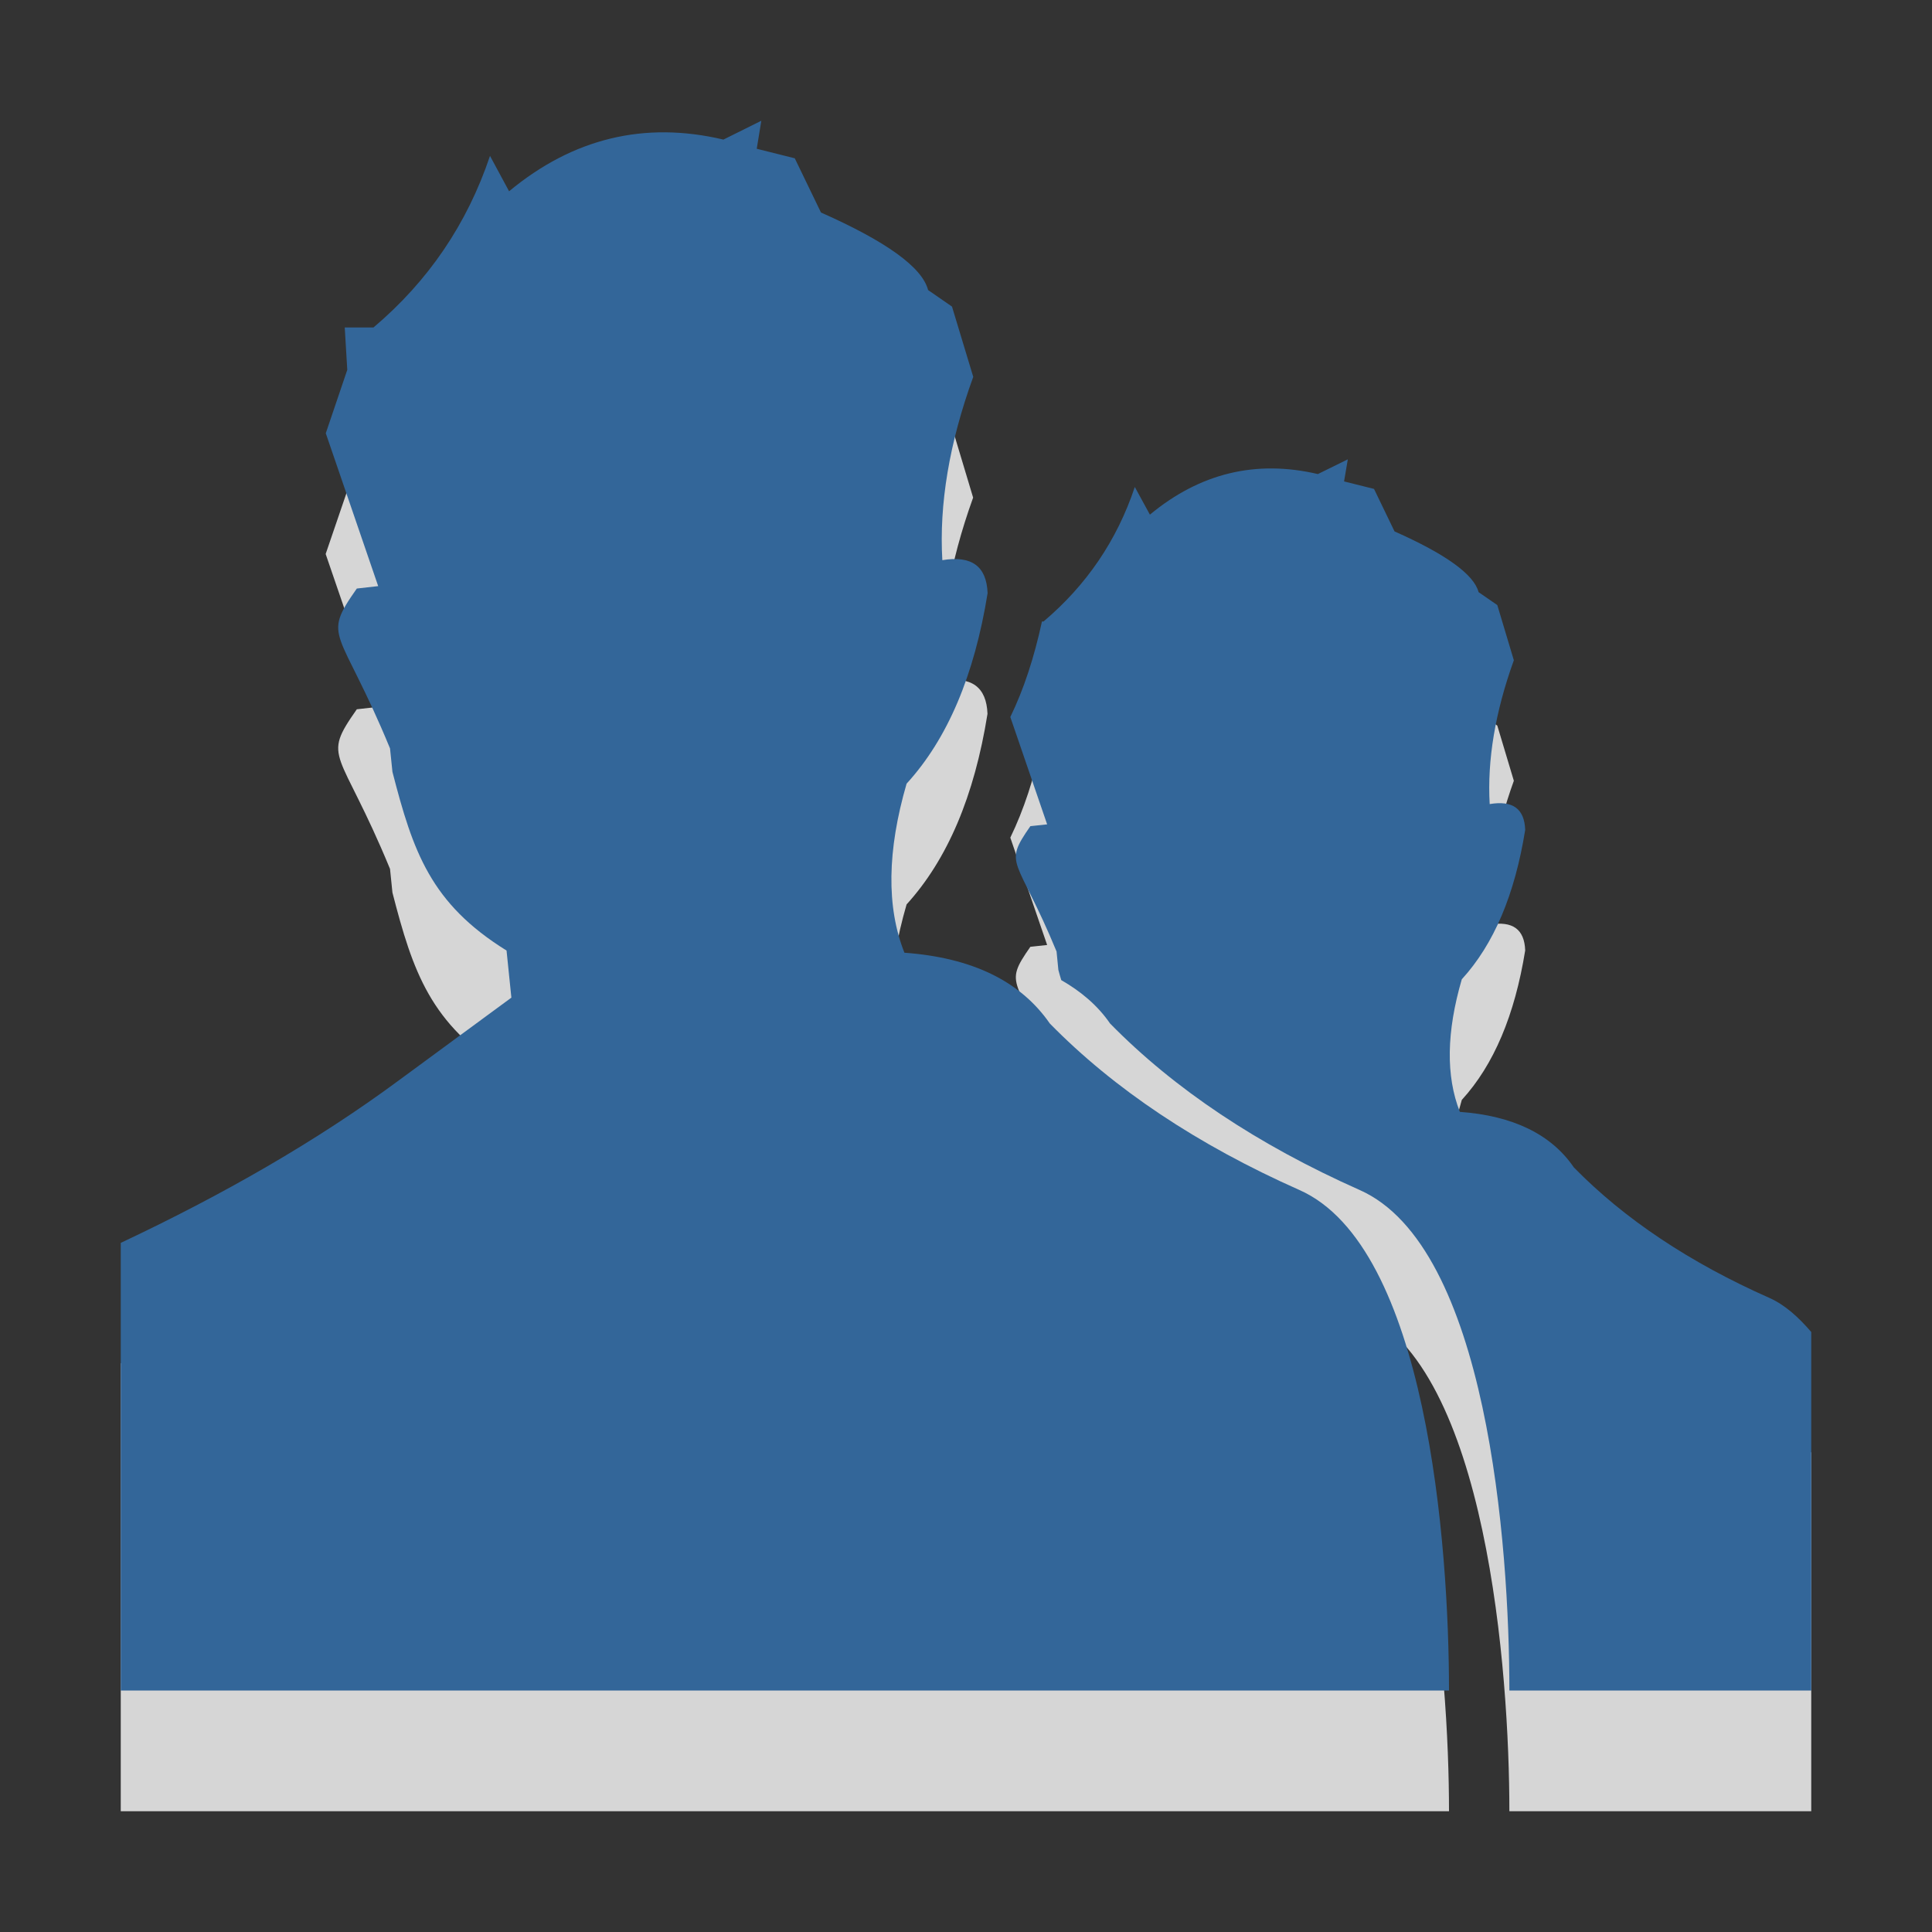 <?xml version="1.0" encoding="utf-8"?>
<!--<?xml-stylesheet type="text/css" href="svg.css"?>-->
<!DOCTYPE svg PUBLIC "-//W3C//DTD SVG 1.1//EN" "http://www.w3.org/Graphics/SVG/1.1/DTD/svg11.dtd">
<svg version="1.1" xmlns="http://www.w3.org/2000/svg" xmlns:xlink="http://www.w3.org/1999/xlink" x="0px" y="0px" width="16px" height="16px" viewBox="0 0 16 16" xml:space="preserve">
	
	<rect x="0" y="0" width="16" height="16" fill="#333333" stroke="none"/>
	
	<title>Users</title>
	<desc>Users Icon</desc>
	
	<!--
		@author		Harald Szekely 
		@copyright	2001-2012 WoltLab GmbH 
		@license	GNU Lesser General Public License <http://opensource.org/licenses/lgpl-license.php> 
	--> 
	
	<defs>
		<style type="text/css">
			<![CDATA[
				.surface {fill: #369;}
				.shadow {fill: #fff;}
			]]>
		</style>
	</defs>
	
	<g id="IconUsers">
		<g id="SilhouetteRight">
			<path class="shadow" opacity=".8" style="fill-rule: evenodd; clip-rule: evenodd;" d="M14.656,11.749
				c-0.664-0.294-1.205-0.655-1.622-1.083c-0.188-0.274-0.505-0.426-0.944-0.46
				c-0.117-0.296-0.111-0.661,0.016-1.097c0.266-0.291,0.439-0.704,0.525-1.238
				C12.625,7.696,12.527,7.625,12.337,7.657c-0.021-0.363,0.045-0.761,0.2-1.191
				l-0.137-0.457l-0.155-0.107c-0.038-0.146-0.27-0.314-0.696-0.503L11.379,5.047
				l-0.248-0.062l0.031-0.183L10.914,4.925C10.401,4.805,9.938,4.917,9.523,5.261
				l-0.125-0.229C9.25,5.475,8.997,5.846,8.642,6.146H8.628
				C8.565,6.442,8.479,6.706,8.367,6.937L8.672,7.826L8.533,7.841
				C8.301,8.173,8.422,8.084,8.75,8.879l0.015,0.153
				c0.008,0.031,0.017,0.057,0.025,0.087c0.162,0.093,0.299,0.207,0.403,0.356
				c0.531,0.545,1.223,1.006,2.067,1.38C12.316,11.322,12.5,13.854,12.5,15H15v-2.97
				C14.895,11.908,14.783,11.805,14.656,11.749z"/>
			<path class="surface" style="fill-rule: evenodd; clip-rule: evenodd;" d="M14.656,10.75
				c-0.664-0.294-1.205-0.656-1.622-1.082c-0.188-0.275-0.505-0.428-0.944-0.46
				c-0.117-0.296-0.111-0.663,0.016-1.098c0.266-0.291,0.439-0.702,0.525-1.237
				C12.625,6.697,12.527,6.627,12.337,6.659c-0.021-0.363,0.045-0.761,0.2-1.191
				l-0.137-0.457l-0.155-0.107c-0.038-0.146-0.27-0.314-0.696-0.503l-0.17-0.352
				l-0.248-0.062l0.031-0.183l-0.248,0.122C10.401,3.806,9.938,3.918,9.523,4.262
				l-0.125-0.229C9.25,4.476,8.997,4.847,8.642,5.147H8.629
				C8.565,5.443,8.479,5.708,8.367,5.938L8.672,6.827L8.533,6.842
				C8.301,7.175,8.422,7.085,8.75,7.88l0.015,0.153
				C8.772,8.063,8.781,8.088,8.789,8.117c0.162,0.093,0.301,0.209,0.404,0.359
				c0.531,0.542,1.223,1.004,2.067,1.379C12.317,10.323,12.5,12.795,12.5,14H15v-2.969
				C14.895,10.909,14.783,10.807,14.656,10.75z"/>
		</g>
		<g id="SilhouetteLeft">
			<path class="shadow" opacity=".8" style="fill-rule: evenodd; clip-rule: evenodd;" d="M3.131,5.854L2.955,5.874
				C2.658,6.297,2.812,6.183,3.23,7.196l0.02,0.196
				c0.17,0.659,0.316,1.09,0.945,1.479l0.041,0.391L3.309,9.941
				C2.624,10.451,1.843,10.895,1,11.291V15h11c0-1.146-0.184-3.678-1.24-4.145
				c-0.845-0.374-1.536-0.835-2.067-1.38C8.451,9.126,8.049,8.933,7.489,8.887
				c-0.15-0.375-0.143-0.841,0.019-1.397c0.338-0.372,0.561-0.896,0.67-1.578
				C8.17,5.689,8.045,5.599,7.803,5.639c-0.026-0.463,0.058-0.969,0.256-1.518
				l-0.175-0.583L7.686,3.402c-0.048-0.187-0.344-0.401-0.888-0.642L6.582,2.312
				L6.266,2.233L6.305,2L5.99,2.156C5.336,2.002,4.744,2.146,4.216,2.584
				L4.058,2.291c-0.19,0.566-0.512,1.038-0.965,1.421H2.855l0.021,0.352
				L2.697,4.588L3.131,5.854z"/>
			<path class="surface" style="fill-rule: evenodd; clip-rule: evenodd;" d="M3.132,4.854L2.955,4.874
				C2.658,5.297,2.812,5.184,3.23,6.198L3.25,6.392
				c0.17,0.66,0.316,1.09,0.945,1.48L4.235,8.262L3.31,8.942
				C2.624,9.45,1.843,9.896,1,10.293V14h11c0-1.205-0.183-3.677-1.239-4.145
				c-0.845-0.375-1.536-0.837-2.067-1.379C8.451,8.125,8.05,7.931,7.49,7.89
				C7.34,7.512,7.347,7.045,7.508,6.49C7.847,6.119,8.069,5.594,8.179,4.912
				C8.17,4.688,8.046,4.599,7.804,4.639C7.777,4.176,7.861,3.669,8.06,3.121
				L7.884,2.539l-0.198-0.137C7.638,2.215,7.343,2.001,6.799,1.76L6.582,1.311
				L6.267,1.232L6.305,1L5.991,1.156C5.336,1.001,4.744,1.146,4.216,1.584
				L4.058,1.291c-0.19,0.565-0.512,1.038-0.965,1.421H2.855l0.021,0.351
				L2.698,3.588L3.132,4.854z"/>
		</g>
	</g>
</svg>
